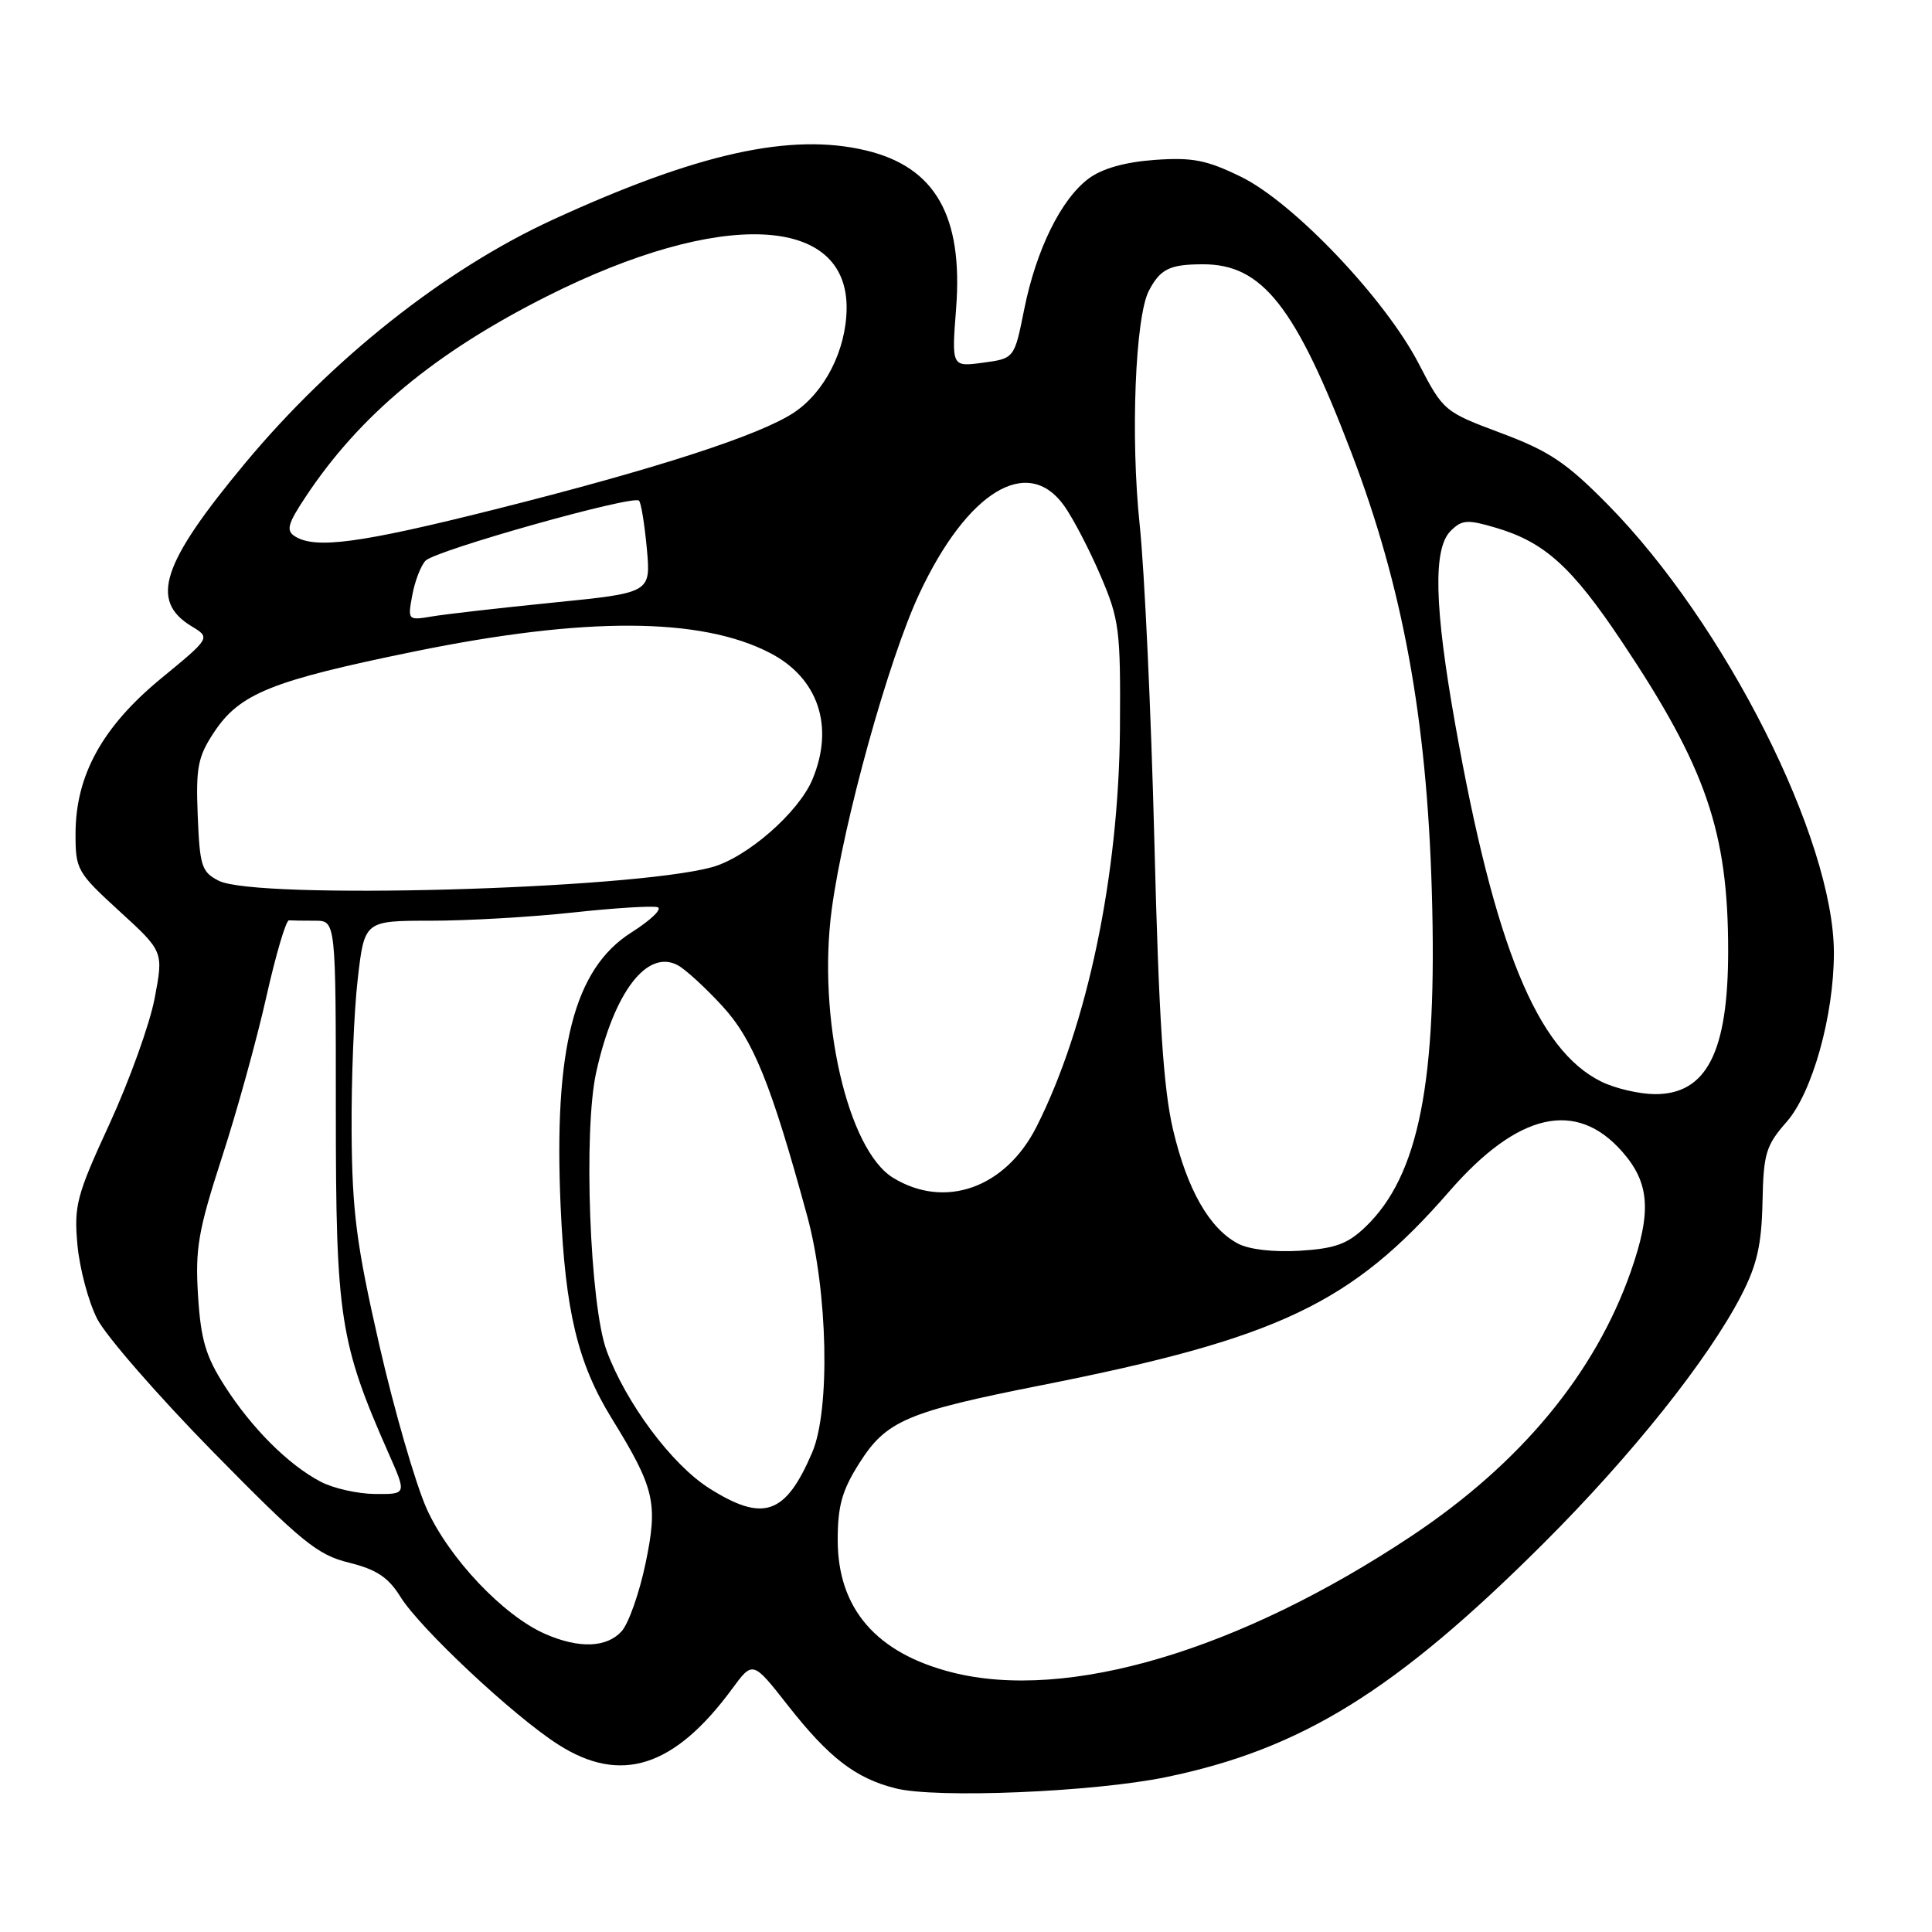 <?xml version="1.0" encoding="UTF-8" standalone="no"?>
<!DOCTYPE svg PUBLIC "-//W3C//DTD SVG 1.1//EN" "http://www.w3.org/Graphics/SVG/1.1/DTD/svg11.dtd" >
<svg xmlns="http://www.w3.org/2000/svg" xmlns:xlink="http://www.w3.org/1999/xlink" version="1.1" viewBox="0 0 256 256">
 <g >
 <path fill="currentColor"
d=" M 154.50 235.48 C 172.44 231.78 184.93 224.05 204.53 204.50 C 216.19 192.87 226.34 180.15 230.74 171.63 C 232.81 167.62 233.42 164.93 233.54 159.31 C 233.67 152.82 233.99 151.78 236.75 148.64 C 240.15 144.75 243.00 134.57 243.00 126.26 C 243.00 111.21 228.59 82.64 213.04 66.86 C 207.55 61.29 205.28 59.77 198.89 57.38 C 191.36 54.56 191.24 54.46 187.99 48.19 C 183.53 39.58 171.40 26.83 164.43 23.42 C 159.88 21.20 158.01 20.83 152.98 21.19 C 149.03 21.48 146.04 22.33 144.24 23.67 C 140.59 26.40 137.30 33.08 135.71 41.00 C 134.41 47.50 134.41 47.50 130.25 48.06 C 126.09 48.62 126.09 48.62 126.69 40.87 C 127.63 28.63 123.94 22.14 114.77 19.94 C 104.81 17.55 92.44 20.29 73.19 29.14 C 58.93 35.70 44.02 47.51 32.49 61.36 C 21.40 74.69 19.79 79.61 25.41 83.00 C 27.90 84.51 27.90 84.51 21.33 89.91 C 13.57 96.30 10.02 102.73 10.01 110.46 C 10.00 115.23 10.22 115.61 15.84 120.75 C 21.67 126.08 21.67 126.08 20.49 132.29 C 19.84 135.71 17.15 143.17 14.53 148.88 C 10.14 158.40 9.79 159.74 10.26 164.95 C 10.55 168.08 11.72 172.50 12.88 174.76 C 14.04 177.03 20.95 184.96 28.24 192.39 C 39.97 204.33 42.05 206.03 46.24 207.06 C 49.90 207.97 51.45 209.00 53.05 211.57 C 55.63 215.75 68.02 227.36 73.95 231.15 C 82.25 236.47 89.35 234.19 97.01 223.78 C 99.75 220.05 99.75 220.05 104.40 225.98 C 109.86 232.93 113.36 235.62 118.65 236.96 C 124.02 238.33 144.90 237.46 154.50 235.48 Z  M 126.15 221.60 C 116.10 219.05 111.00 213.14 111.00 204.05 C 111.00 199.53 111.58 197.47 113.88 193.85 C 117.44 188.24 120.17 187.08 138.00 183.55 C 169.42 177.33 179.11 172.73 192.06 157.84 C 201.13 147.42 208.85 145.65 214.96 152.61 C 218.60 156.75 218.87 160.57 216.08 168.51 C 211.33 182.02 201.47 193.92 187.06 203.51 C 164.22 218.71 141.43 225.48 126.15 221.60 Z  M 72.27 216.52 C 66.72 214.11 59.48 206.46 56.54 199.92 C 55.05 196.59 52.22 186.81 50.25 178.18 C 47.23 164.96 46.66 160.54 46.59 150.00 C 46.54 143.12 46.90 134.01 47.40 129.75 C 48.29 122.00 48.29 122.00 57.11 122.00 C 61.96 122.00 70.43 121.51 75.94 120.91 C 81.45 120.31 86.49 120.00 87.14 120.21 C 87.79 120.43 86.23 121.93 83.67 123.55 C 76.06 128.37 73.35 138.88 74.29 159.94 C 74.91 173.77 76.56 180.64 81.04 187.92 C 86.76 197.20 87.21 199.13 85.54 207.15 C 84.72 211.08 83.29 215.13 82.37 216.15 C 80.39 218.33 76.75 218.47 72.27 216.52 Z  M 93.94 197.18 C 89.01 194.05 82.96 185.93 80.39 179.00 C 78.15 172.98 77.28 149.81 79.00 142.08 C 81.35 131.47 85.74 125.72 89.81 127.90 C 90.81 128.43 93.45 130.85 95.67 133.26 C 99.81 137.75 102.16 143.56 106.96 161.13 C 109.70 171.19 110.03 186.82 107.62 192.46 C 104.08 200.73 101.15 201.75 93.94 197.18 Z  M 42.50 196.34 C 38.22 194.10 33.38 189.27 29.79 183.67 C 27.26 179.73 26.61 177.53 26.24 171.67 C 25.85 165.43 26.27 163.05 29.40 153.38 C 31.39 147.27 34.04 137.69 35.29 132.09 C 36.55 126.49 37.89 121.93 38.29 121.95 C 38.68 121.98 40.24 122.00 41.75 122.00 C 44.50 122.00 44.50 122.00 44.50 147.25 C 44.50 174.60 45.02 177.93 51.51 192.62 C 53.89 198.00 53.89 198.00 49.69 197.96 C 47.39 197.94 44.15 197.21 42.50 196.34 Z  M 164.03 164.78 C 160.24 162.77 157.31 157.63 155.44 149.71 C 154.15 144.25 153.55 134.98 152.96 111.50 C 152.53 94.45 151.65 75.55 151.01 69.50 C 149.79 57.94 150.42 41.97 152.24 38.51 C 153.75 35.64 154.99 35.03 159.35 35.02 C 167.26 34.98 171.66 40.57 179.10 60.07 C 185.86 77.78 189.05 95.17 189.72 118.00 C 190.48 143.33 188.02 155.77 180.93 162.57 C 178.56 164.84 176.91 165.44 172.25 165.73 C 168.77 165.94 165.52 165.57 164.03 164.78 Z  M 118.35 156.07 C 112.30 152.38 108.29 134.84 110.21 120.49 C 111.77 108.89 117.75 87.33 121.82 78.66 C 128.18 65.09 136.18 60.24 141.00 67.01 C 142.18 68.66 144.35 72.82 145.82 76.26 C 148.32 82.09 148.49 83.42 148.40 96.50 C 148.25 116.00 144.07 135.99 137.35 149.29 C 133.25 157.40 125.23 160.27 118.35 156.07 Z  M 212.18 143.32 C 203.67 139.12 198.06 125.42 192.83 96.00 C 190.05 80.38 189.87 72.70 192.21 70.36 C 193.71 68.86 194.42 68.81 198.21 69.93 C 204.65 71.83 208.27 75.09 214.87 84.97 C 226.06 101.69 228.99 110.21 228.99 126.00 C 228.99 139.44 226.12 145.02 219.25 144.98 C 217.19 144.96 214.01 144.22 212.18 143.32 Z  M 29.00 116.71 C 26.72 115.56 26.47 114.79 26.20 108.09 C 25.94 101.67 26.22 100.27 28.36 97.03 C 31.77 91.89 35.95 90.20 54.98 86.31 C 77.52 81.71 92.85 81.77 102.01 86.51 C 108.43 89.82 110.59 96.26 107.65 103.28 C 105.81 107.68 98.93 113.67 94.29 114.92 C 83.35 117.87 33.98 119.22 29.00 116.71 Z  M 54.63 78.86 C 54.97 77.01 55.76 74.96 56.38 74.30 C 57.65 72.94 83.89 65.55 84.67 66.34 C 84.95 66.61 85.41 69.48 85.71 72.70 C 86.24 78.55 86.24 78.55 73.37 79.84 C 66.29 80.55 59.04 81.38 57.25 81.68 C 54.04 82.22 54.01 82.19 54.63 78.86 Z  M 39.07 71.06 C 37.88 70.31 38.12 69.41 40.50 65.83 C 47.66 55.01 57.65 46.71 72.55 39.22 C 95.48 27.70 112.35 28.43 112.18 40.93 C 112.11 46.40 109.29 51.95 105.20 54.67 C 100.67 57.68 86.90 62.14 65.57 67.50 C 47.69 71.99 41.78 72.78 39.07 71.06 Z "/>
</g>
</svg>